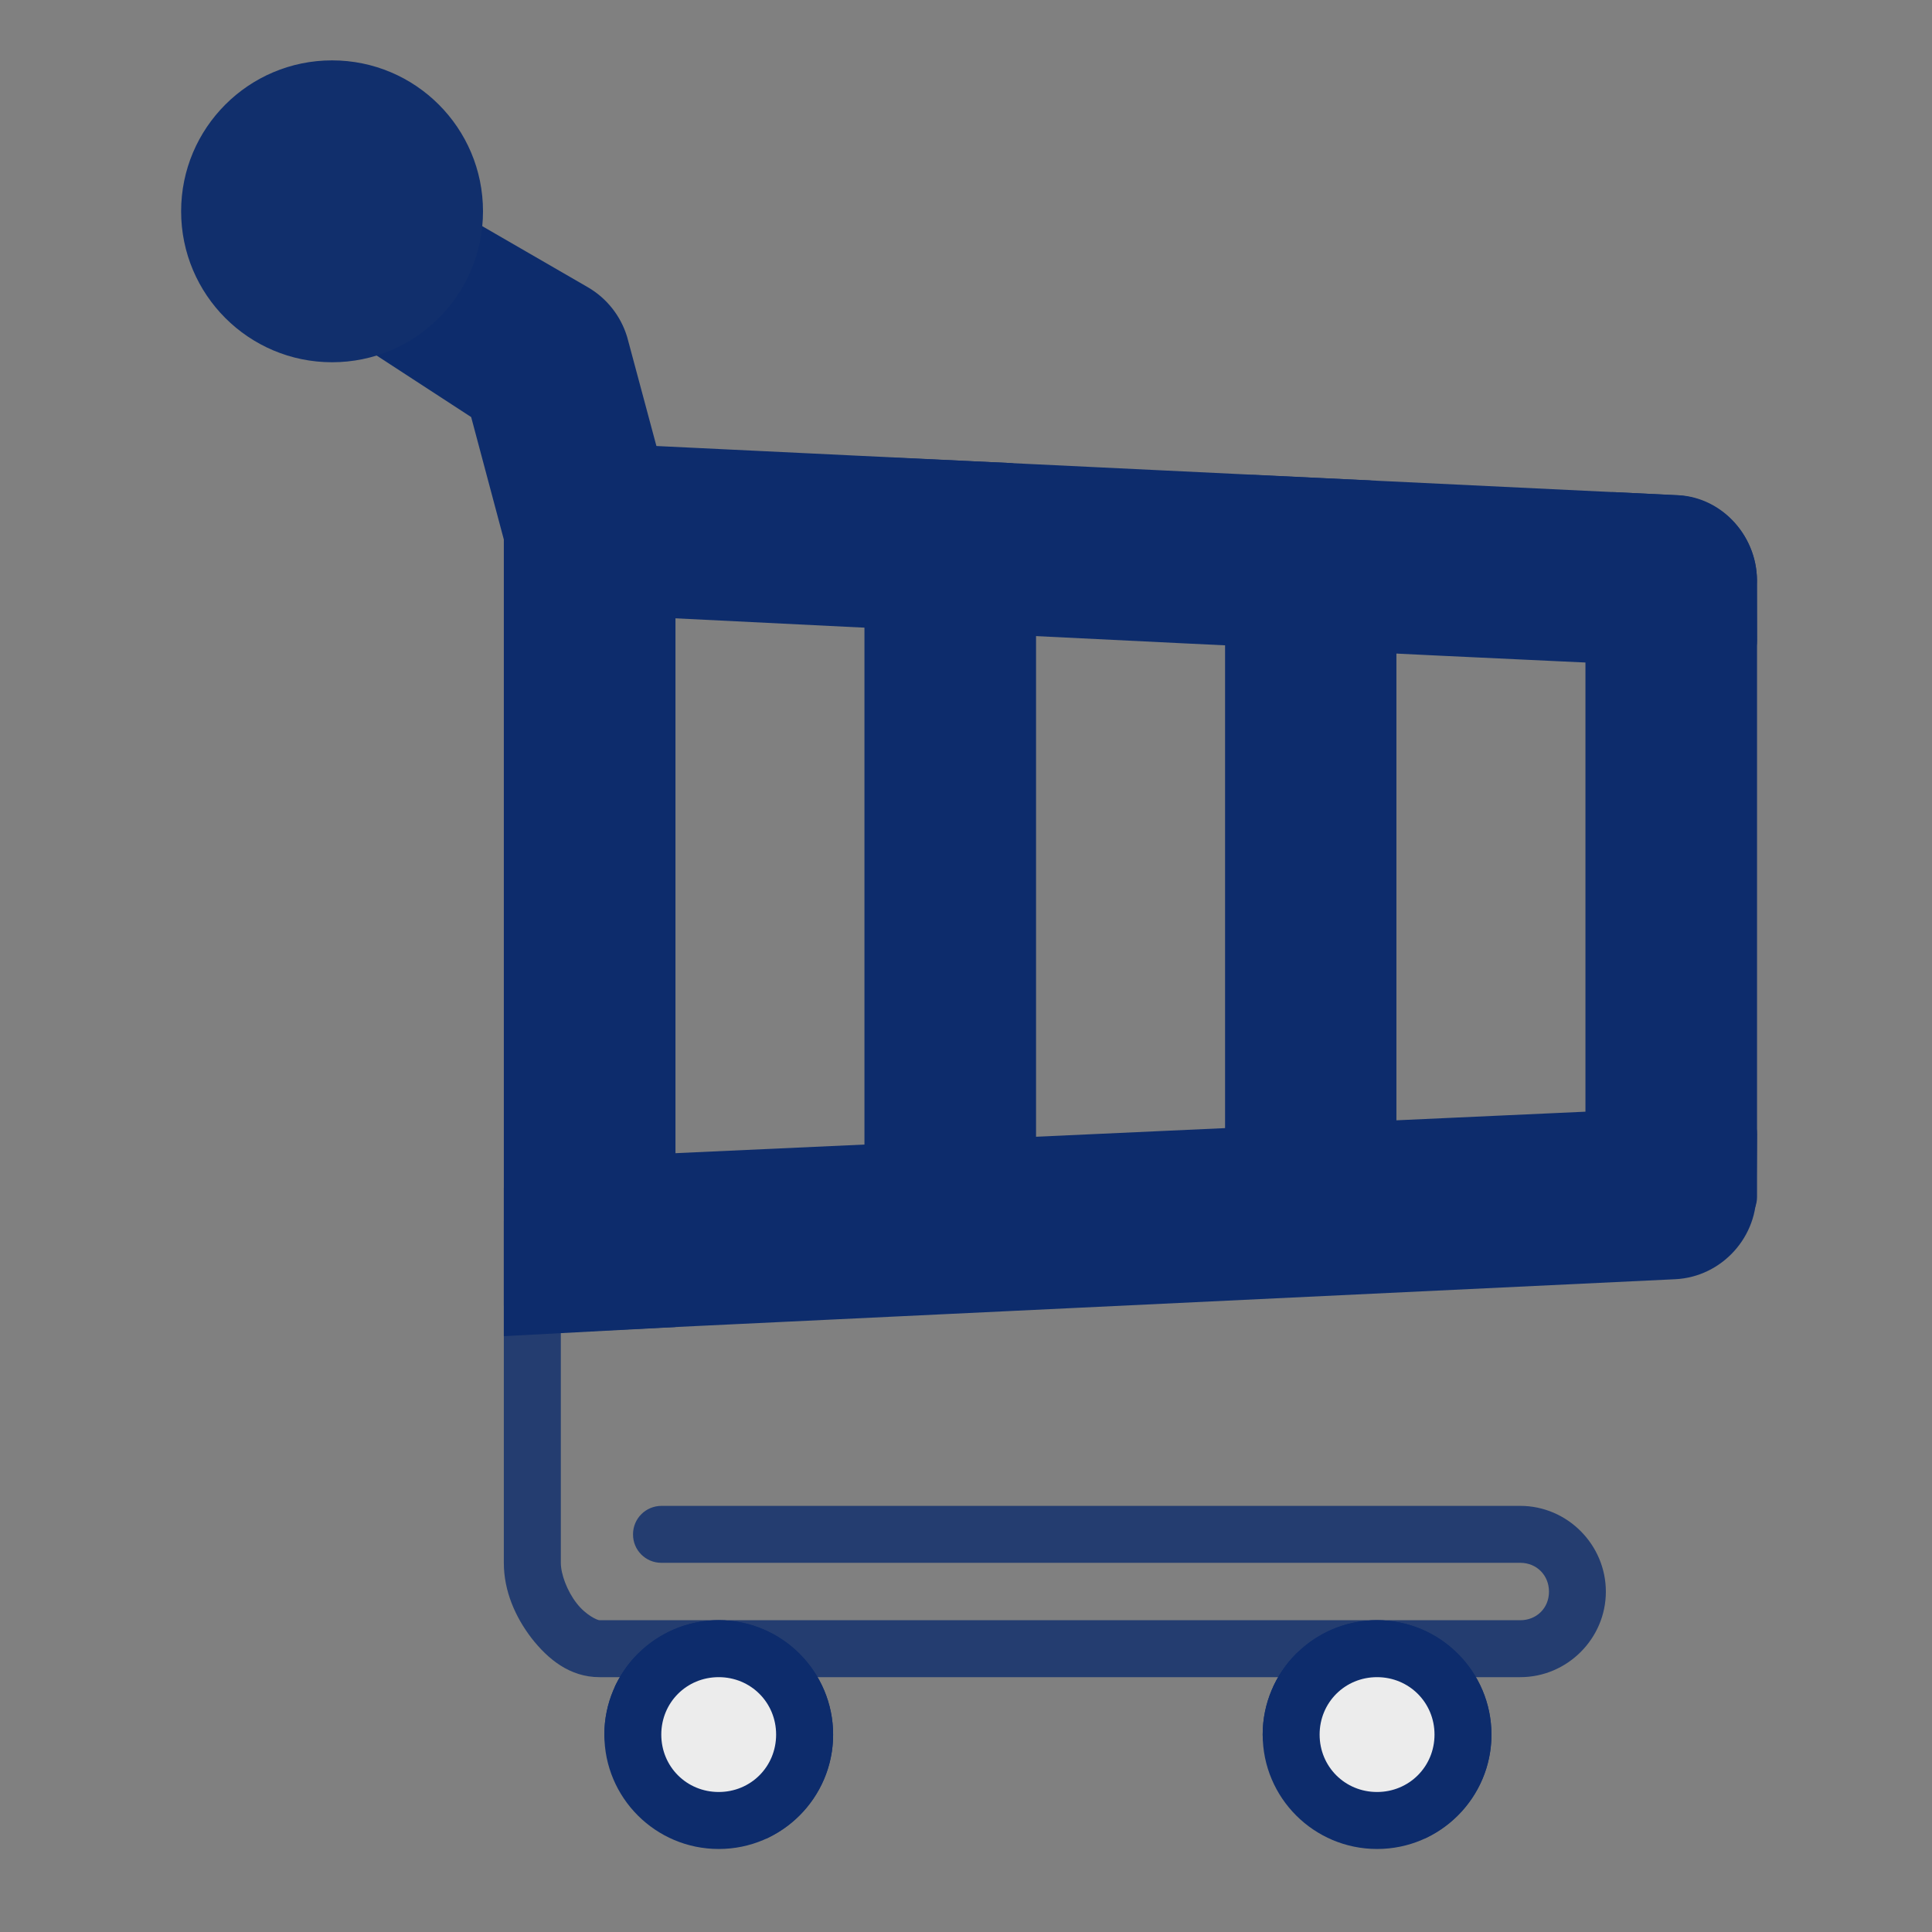 <svg width="32" height="32" viewBox="0 0 32 32" fill="none" xmlns="http://www.w3.org/2000/svg">
<rect x="0" y="0" width="32" height="32" fill="#808080" stroke="none"/>
<path d="M20.785 7.867C20.515 7.854 20.291 8.069 20.291 8.336V19.137C20.291 19.405 20.514 19.617 20.781 19.606L22.68 19.52C22.93 19.508 23.129 19.301 23.129 19.049V8.428C23.129 8.176 22.93 7.969 22.68 7.957L20.785 7.867Z" fill="#0D2C6C"/>
<path d="M14.812 7.58C14.543 7.569 14.318 7.781 14.318 8.051V19.408C14.318 19.676 14.543 19.89 14.812 19.877L16.707 19.791C16.961 19.781 17.16 19.57 17.16 19.317V8.143C17.16 7.887 16.961 7.678 16.707 7.668L14.812 7.58Z" fill="#0D2C6C"/>
<path d="M10.533 7.371C10.213 7.355 9.97 7.654 10.051 7.965L10.226 8.623V8.625C10.239 8.672 10.244 8.713 10.244 8.769V9.748C10.244 9.998 10.441 10.205 10.694 10.217C17.031 10.531 22.041 10.779 28.608 11.084C28.877 11.097 29.104 10.881 29.102 10.611L29.098 9.691C29.142 8.914 28.535 8.238 27.758 8.201L10.533 7.371Z" fill="#0D2C6C"/>
<path d="M28.608 18.306L8.799 19.209C8.545 19.219 8.345 19.426 8.345 19.68V21.619C8.344 21.889 8.57 22.105 8.84 22.092L27.746 21.188C28.523 21.151 29.133 20.474 29.088 19.698L29.092 19.733L29.102 18.785C29.105 18.512 28.879 18.295 28.608 18.306Z" fill="#0D2C6C"/>
<path d="M8.818 19.752C8.556 19.752 8.344 19.965 8.345 20.227V25.885C8.345 26.354 8.537 26.785 8.804 27.133C9.074 27.479 9.437 27.779 9.929 27.779H25.18C25.959 27.779 26.598 27.14 26.598 26.363C26.598 25.584 25.959 24.942 25.18 24.942H10.957C10.697 24.942 10.485 25.151 10.485 25.412C10.482 25.674 10.695 25.887 10.957 25.885H25.18C25.451 25.885 25.656 26.09 25.656 26.363C25.656 26.635 25.451 26.836 25.18 26.836H9.929C9.896 26.836 9.705 26.754 9.551 26.555C9.394 26.354 9.289 26.073 9.289 25.885V20.227C9.289 19.965 9.08 19.754 8.818 19.752Z" fill="#0D2C6C" fill-opacity="0.8"/>
<path d="M11.188 21.98V8.785C11.19 8.653 11.174 8.516 11.139 8.381L10.389 5.586C10.386 5.58 10.385 5.573 10.383 5.567C10.281 5.239 10.056 4.942 9.734 4.756L7.398 3.405C7.289 3.342 7.16 3.326 7.039 3.36C6.918 3.393 6.816 3.471 6.754 3.58L5.865 5.115C5.742 5.332 5.808 5.61 6.019 5.746L7.804 6.908L8.345 8.936V22.131L11.188 21.98Z" fill="#0D2C6C"/>
<path d="M26.754 8.152C26.485 8.139 26.26 8.354 26.26 8.623V19.826C26.258 20.088 26.471 20.301 26.733 20.299H28.627C28.89 20.301 29.102 20.088 29.102 19.826V9.607C29.088 8.819 28.465 8.203 27.74 8.201L26.754 8.152Z" fill="#0D2C6C"/>
<path d="M11.905 30.625C12.951 30.625 13.799 29.777 13.799 28.731C13.799 27.684 12.951 26.836 11.905 26.836C10.858 26.836 10.01 27.684 10.01 28.731C10.01 29.777 10.858 30.625 11.905 30.625Z" fill="#0D2C6C"/>
<path d="M22.809 30.625C23.855 30.625 24.703 29.777 24.703 28.731C24.703 27.684 23.855 26.836 22.809 26.836C21.762 26.836 20.914 27.684 20.914 28.731C20.914 29.777 21.762 30.625 22.809 30.625Z" fill="#0D2C6C"/>
<path d="M11.904 26.836C11.142 26.836 10.48 27.295 10.179 27.949C10.42 27.842 10.683 27.78 10.961 27.78C12.002 27.78 12.855 28.633 12.855 29.674C12.855 29.951 12.795 30.217 12.685 30.455C13.34 30.155 13.799 29.492 13.799 28.731C13.799 27.69 12.945 26.836 11.904 26.836Z" fill="#0D2C6C"/>
<path d="M22.808 26.836C22.045 26.836 21.383 27.295 21.084 27.949C21.323 27.842 21.588 27.78 21.865 27.78C22.904 27.78 23.76 28.633 23.76 29.674C23.76 29.951 23.698 30.217 23.588 30.455C24.244 30.155 24.703 29.492 24.703 28.731C24.703 27.69 23.849 26.836 22.808 26.836Z" fill="#0D2C6C"/>
<path d="M10.566 27.392C10.225 27.736 10.01 28.211 10.01 28.73C10.01 28.992 10.22 29.205 10.485 29.205C10.744 29.203 10.955 28.99 10.953 28.73C10.953 28.465 11.06 28.23 11.232 28.058C11.416 27.875 11.416 27.578 11.232 27.392C11.049 27.211 10.752 27.211 10.566 27.392Z" fill="#0D2C6C"/>
<path d="M21.803 27.254C21.676 27.254 21.557 27.305 21.467 27.392C21.125 27.736 20.914 28.211 20.914 28.73C20.912 28.992 21.125 29.205 21.387 29.203C21.649 29.203 21.86 28.99 21.858 28.73C21.858 28.465 21.963 28.23 22.137 28.058C22.319 27.875 22.319 27.578 22.137 27.392C22.047 27.305 21.928 27.254 21.803 27.254Z" fill="#0D2C6C"/>
<path d="M11.904 27.779C12.435 27.779 12.855 28.199 12.855 28.73C12.855 29.262 12.435 29.681 11.904 29.681C11.373 29.681 10.953 29.262 10.953 28.73C10.953 28.199 11.373 27.779 11.904 27.779Z" fill="#ECECEC"/>
<path d="M22.808 27.779C23.338 27.779 23.76 28.199 23.76 28.73C23.76 29.262 23.338 29.681 22.808 29.681C22.277 29.681 21.857 29.262 21.857 28.73C21.857 28.199 22.277 27.779 22.808 27.779Z" fill="#ECECEC"/>
<circle cx="5.5" cy="3.5" r="2.5" fill="#112F6C"/>
</svg>
